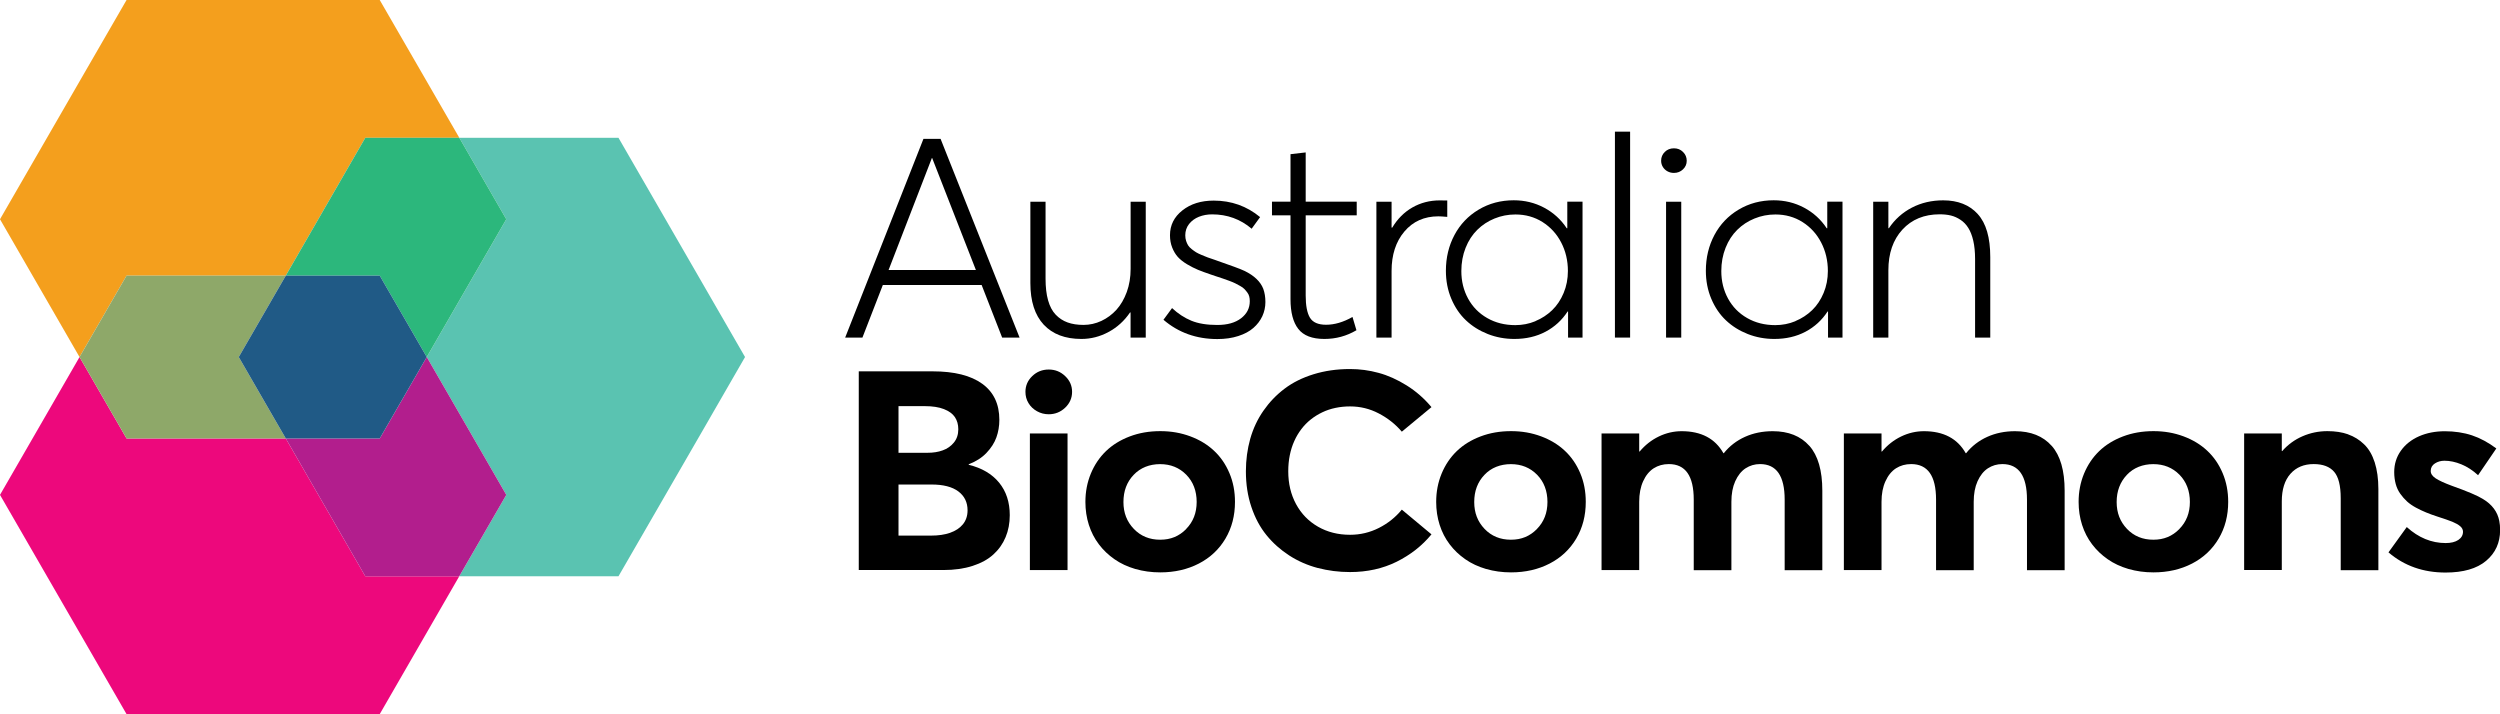 <?xml version="1.0" encoding="UTF-8"?><svg id="Artwork" xmlns="http://www.w3.org/2000/svg" viewBox="0 0 456.12 130.29"><defs><style>.cls-1,.cls-2,.cls-3,.cls-4,.cls-5,.cls-6,.cls-7,.cls-8{stroke-width:0px;}.cls-2{fill:#f49f1d;}.cls-3{fill:#5ac3b1;}.cls-4{fill:#2cb77c;}.cls-5{fill:#205a86;}.cls-6{fill:#b21e8d;}.cls-7{fill:#8ea869;}.cls-8{fill:#ed087c;}</style></defs><path class="cls-1" d="m179.1,52h-18.03l-3.72,9.59h-3.15l14.28-36.25h3.13l14.41,36.25h-3.18l-3.74-9.59Zm-1.05-2.74l-7.98-20.43h-.05l-7.9,20.43h15.93Z"/><path class="cls-1" d="m209.04,36.8v24.79h-2.77v-4.58h-.1c-1.04,1.53-2.35,2.72-3.92,3.56-1.57.85-3.22,1.27-4.95,1.27-2.96,0-5.25-.87-6.87-2.6-1.62-1.74-2.44-4.27-2.44-7.59v-14.85h2.77v14.03c0,1.54.15,2.87.46,3.96.31,1.1.77,1.97,1.39,2.62.62.65,1.34,1.12,2.17,1.42.83.3,1.8.45,2.91.45s2.21-.24,3.26-.73c1.04-.49,1.96-1.17,2.74-2.03s1.41-1.94,1.89-3.24c.47-1.3.7-2.7.7-4.21v-12.26h2.77Z"/><path class="cls-1" d="m212.28,58.33l1.56-2.12c1.08,1.01,2.25,1.78,3.51,2.3s2.84.78,4.72.78,3.3-.41,4.36-1.22c1.06-.81,1.59-1.85,1.59-3.11,0-.32-.03-.61-.1-.87-.07-.27-.19-.52-.37-.75s-.35-.44-.53-.62c-.17-.18-.43-.37-.78-.56s-.65-.35-.88-.47c-.24-.12-.61-.28-1.1-.46s-.89-.32-1.18-.42c-.29-.1-.74-.25-1.36-.45-.32-.12-.57-.2-.74-.25-.94-.32-1.74-.61-2.38-.87-.65-.27-1.32-.61-2.03-1.03-.7-.42-1.26-.87-1.68-1.33-.42-.47-.76-1.04-1.03-1.72s-.4-1.43-.4-2.24c0-1.83.75-3.34,2.26-4.53,1.51-1.2,3.41-1.79,5.72-1.79,3.21,0,6.03,1,8.46,3.01l-1.54,2.12c-2.05-1.74-4.45-2.62-7.21-2.62-.87,0-1.68.15-2.41.44-.73.29-1.33.73-1.8,1.32-.46.59-.69,1.27-.69,2.06,0,.37.05.71.15,1.02.1.31.23.59.37.82.14.23.37.46.67.7.3.23.56.42.79.56.23.14.57.31,1.03.5.45.19.82.34,1.09.44.27.1.68.24,1.23.42.12.05.21.08.28.1,2.74.95,4.47,1.59,5.21,1.94,1.76.86,2.9,1.95,3.41,3.26.26.71.39,1.52.39,2.42s-.19,1.77-.56,2.58c-.38.81-.92,1.52-1.63,2.14-.71.62-1.63,1.12-2.76,1.48-1.13.37-2.4.55-3.82.55-3.81,0-7.09-1.17-9.82-3.51Z"/><path class="cls-1" d="m236.87,60.01c-.95-1.22-1.42-3.03-1.42-5.42v-15.3h-3.38v-2.49h3.38v-8.67l2.77-.32v8.99h9.31v2.49h-9.31v14.63c0,1.84.26,3.19.78,4.05.52.85,1.5,1.28,2.94,1.28,1.54,0,3.15-.47,4.82-1.42l.72,2.42c-1.8,1.06-3.74,1.59-5.85,1.59-2.22,0-3.81-.61-4.76-1.83Z"/><path class="cls-1" d="m264.05,36.58v2.99c-.79-.07-1.33-.1-1.62-.1-2.58,0-4.65.93-6.21,2.78-1.56,1.85-2.33,4.25-2.33,7.19v12.16h-2.77v-24.79h2.77v4.71h.13c.94-1.58,2.16-2.8,3.65-3.66,1.5-.86,3.17-1.3,5.01-1.3.62,0,1.07,0,1.36.02Z"/><path class="cls-1" d="m288.73,36.8v24.79h-2.64v-4.76h-.08c-1.03,1.58-2.37,2.81-4.03,3.69-1.66.88-3.56,1.32-5.69,1.32-1.71,0-3.33-.3-4.85-.9-1.52-.6-2.85-1.43-3.97-2.49-1.13-1.06-2.02-2.38-2.68-3.94-.66-1.56-.99-3.26-.99-5.11,0-2.39.52-4.56,1.56-6.52,1.04-1.95,2.51-3.5,4.41-4.63,1.9-1.14,4.04-1.71,6.41-1.71,2,0,3.85.45,5.54,1.35,1.69.9,3.07,2.15,4.13,3.76h.1v-4.86h2.77Zm-8.59,21.78c1.16-.48,2.18-1.15,3.05-1.99s1.57-1.89,2.09-3.13c.52-1.24.78-2.58.78-4.02,0-1.89-.41-3.63-1.22-5.19-.81-1.57-1.95-2.81-3.41-3.74-1.46-.92-3.11-1.38-4.94-1.38-1.35,0-2.62.25-3.82.74-1.2.49-2.24,1.17-3.14,2.06s-1.61,1.97-2.13,3.28-.78,2.72-.78,4.25c0,1.84.41,3.52,1.23,5.02s1.98,2.69,3.49,3.55c1.5.86,3.21,1.29,5.13,1.29,1.28,0,2.51-.24,3.67-.72Z"/><path class="cls-1" d="m294.64,24.02h2.77v37.57h-2.77V24.02Z"/><path class="cls-1" d="m304.21,31.25c-.35-.2-.63-.47-.83-.8-.2-.33-.31-.71-.31-1.12,0-.63.22-1.17.67-1.61.44-.44,1-.66,1.67-.66s1.2.22,1.65.66c.45.44.68.98.68,1.61s-.23,1.14-.68,1.57c-.45.43-1,.65-1.65.65-.44,0-.84-.1-1.19-.3Zm-.24,5.56h2.77v24.79h-2.77v-24.79Z"/><path class="cls-1" d="m336.16,36.8v24.79h-2.64v-4.76h-.08c-1.03,1.58-2.37,2.81-4.03,3.69-1.66.88-3.56,1.32-5.69,1.32-1.71,0-3.33-.3-4.85-.9-1.52-.6-2.85-1.43-3.97-2.49-1.13-1.06-2.02-2.38-2.68-3.94-.66-1.56-.99-3.26-.99-5.11,0-2.39.52-4.56,1.56-6.52,1.04-1.95,2.51-3.5,4.41-4.63,1.9-1.14,4.04-1.71,6.41-1.71,2,0,3.85.45,5.54,1.35,1.69.9,3.07,2.15,4.13,3.76h.1v-4.86h2.77Zm-8.59,21.78c1.16-.48,2.18-1.15,3.05-1.99s1.57-1.89,2.09-3.13c.52-1.24.78-2.58.78-4.02,0-1.89-.41-3.63-1.22-5.19-.81-1.57-1.95-2.81-3.41-3.74-1.46-.92-3.11-1.38-4.94-1.38-1.35,0-2.62.25-3.82.74-1.2.49-2.24,1.17-3.14,2.06s-1.61,1.97-2.13,3.28-.78,2.72-.78,4.25c0,1.84.41,3.52,1.23,5.02s1.98,2.69,3.49,3.55c1.5.86,3.21,1.29,5.13,1.29,1.28,0,2.51-.24,3.67-.72Z"/><path class="cls-1" d="m360.84,39.06c1.52,1.67,2.28,4.28,2.28,7.84v14.7h-2.77v-14.35c0-1.26-.11-2.37-.33-3.33s-.53-1.74-.91-2.34c-.38-.61-.85-1.1-1.41-1.47-.56-.37-1.14-.64-1.76-.79-.61-.15-1.3-.22-2.05-.22-2.82,0-5.09.93-6.8,2.79s-2.56,4.34-2.56,7.42v12.28h-2.77v-24.79h2.77v4.83h.1c1.08-1.61,2.48-2.86,4.19-3.75,1.72-.89,3.62-1.33,5.71-1.33,2.68,0,4.79.83,6.31,2.5Z"/><path class="cls-1" d="m182.28,88.05c1.3,1.59,1.95,3.57,1.95,5.94,0,1.46-.25,2.8-.76,4.01-.5,1.21-1.25,2.27-2.23,3.16-.98.9-2.25,1.59-3.8,2.09-1.55.5-3.32.75-5.32.75h-15.44v-36.25h13.46c3.97,0,6.99.76,9.07,2.27s3.12,3.7,3.12,6.58c0,1.13-.18,2.2-.54,3.2-.36,1.01-.97,1.95-1.82,2.84s-1.93,1.57-3.23,2.06v.1c2.39.58,4.24,1.67,5.54,3.25Zm-18.34-5.44h5.28c1.03,0,1.95-.14,2.77-.44.82-.29,1.5-.76,2.04-1.42.54-.66.81-1.47.81-2.43,0-.86-.21-1.6-.62-2.22-.41-.61-1.08-1.1-2-1.46-.92-.36-2.09-.54-3.49-.54h-4.8v8.5Zm9.42,14.59c.98-.34,1.76-.86,2.32-1.54.56-.69.85-1.54.85-2.55,0-1.46-.56-2.61-1.68-3.45-1.12-.84-2.75-1.26-4.89-1.26h-6.03v9.32h5.95c1.33,0,2.49-.17,3.47-.51Z"/><path class="cls-1" d="m189.2,75.03c-.66-.37-1.18-.86-1.55-1.48-.38-.62-.56-1.31-.56-2.06,0-1.11.41-2.07,1.24-2.87.83-.8,1.83-1.2,3.01-1.2s2.16.4,3,1.2c.84.8,1.26,1.75,1.26,2.87s-.42,2.09-1.26,2.89c-.84.8-1.84,1.2-3,1.2-.77,0-1.48-.18-2.14-.55Zm-1.3,4.06h6.87v24.92h-6.87v-24.92Z"/><path class="cls-1" d="m207.13,103.81c-1.42-.42-2.68-1-3.78-1.77-1.1-.76-2.06-1.67-2.86-2.73-.8-1.05-1.41-2.24-1.83-3.55-.42-1.31-.63-2.71-.63-4.19,0-1.84.33-3.56.99-5.16.66-1.59,1.58-2.96,2.76-4.1s2.62-2.03,4.33-2.68c1.71-.65,3.56-.97,5.57-.97s3.79.32,5.49.95c1.69.63,3.14,1.51,4.33,2.63,1.2,1.12,2.13,2.48,2.81,4.09.68,1.6,1.01,3.35,1.01,5.24,0,2.51-.58,4.74-1.74,6.7-1.16,1.96-2.78,3.48-4.85,4.55-2.07,1.07-4.42,1.61-7.05,1.61-1.61,0-3.12-.21-4.54-.62Zm9.28-7.3c1.28-1.3,1.92-2.94,1.92-4.93s-.63-3.68-1.9-4.97c-1.27-1.29-2.86-1.93-4.77-1.93s-3.59.65-4.83,1.96c-1.24,1.3-1.86,2.95-1.86,4.95s.63,3.58,1.89,4.9,2.86,1.98,4.81,1.98,3.46-.65,4.74-1.94Z"/><path class="cls-1" d="m240.42,103.63c-1.88-.5-3.62-1.26-5.21-2.29-1.59-1.03-2.97-2.26-4.14-3.7-1.17-1.44-2.09-3.15-2.76-5.15-.67-1.99-1-4.16-1-6.5,0-2.08.27-4.05.79-5.92.53-1.87,1.33-3.58,2.4-5.12,1.07-1.54,2.35-2.89,3.85-4.02,1.5-1.14,3.27-2.02,5.31-2.65,2.04-.63,4.26-.95,6.65-.95,1.76,0,3.5.23,5.21.7,1.71.46,3.42,1.23,5.12,2.29,1.7,1.06,3.21,2.38,4.53,3.96l-5.41,4.48c-1.16-1.36-2.56-2.47-4.21-3.33-1.64-.86-3.38-1.28-5.23-1.28-.92,0-1.81.09-2.67.27s-1.66.45-2.41.81c-.75.36-1.45.79-2.09,1.3-.64.51-1.21,1.09-1.72,1.76s-.94,1.39-1.29,2.18c-.36.79-.63,1.65-.82,2.58s-.28,1.91-.28,2.94c0,2.23.47,4.22,1.42,5.98.95,1.76,2.28,3.13,4,4.12,1.72.99,3.67,1.48,5.86,1.48,1.86,0,3.62-.42,5.26-1.25,1.64-.83,3.03-1.94,4.18-3.34l5.41,4.51c-1.71,2.08-3.83,3.74-6.36,5-2.53,1.25-5.36,1.88-8.49,1.88-2.05,0-4.02-.25-5.9-.75Z"/><path class="cls-1" d="m271.13,103.81c-1.42-.42-2.68-1-3.78-1.77-1.1-.76-2.06-1.67-2.86-2.73-.8-1.05-1.41-2.24-1.83-3.55-.42-1.31-.63-2.71-.63-4.19,0-1.84.33-3.56.99-5.16.66-1.59,1.58-2.96,2.76-4.1s2.62-2.03,4.33-2.68c1.71-.65,3.56-.97,5.57-.97s3.79.32,5.49.95c1.69.63,3.14,1.51,4.33,2.63,1.2,1.12,2.13,2.48,2.81,4.09.68,1.6,1.01,3.35,1.01,5.24,0,2.51-.58,4.74-1.74,6.7-1.16,1.96-2.78,3.48-4.85,4.55-2.07,1.07-4.42,1.61-7.05,1.61-1.61,0-3.12-.21-4.54-.62Zm9.28-7.3c1.28-1.3,1.92-2.94,1.92-4.93s-.63-3.68-1.9-4.97c-1.27-1.29-2.86-1.93-4.77-1.93s-3.6.65-4.83,1.96c-1.24,1.3-1.86,2.95-1.86,4.95s.63,3.58,1.88,4.9c1.26,1.32,2.86,1.98,4.81,1.98s3.46-.65,4.74-1.94Z"/><path class="cls-1" d="m330.11,81.33c1.58,1.78,2.37,4.51,2.37,8.2v14.5h-6.87v-12.88c0-4.32-1.5-6.48-4.49-6.48-.98,0-1.85.26-2.64.77-.79.52-1.41,1.3-1.89,2.36-.47,1.05-.7,2.3-.7,3.75v12.48h-6.87v-12.88c0-4.32-1.51-6.48-4.54-6.48-1.04,0-1.97.26-2.77.77-.8.52-1.44,1.3-1.92,2.36-.48,1.05-.72,2.3-.72,3.75v12.46h-6.87v-24.92h6.87v3.29h.08c1.01-1.2,2.18-2.11,3.51-2.75s2.72-.96,4.15-.96c3.57,0,6.11,1.34,7.62,4.01h.08c1.04-1.3,2.33-2.29,3.86-2.98s3.22-1.03,5.06-1.03c2.87,0,5.1.89,6.68,2.67Z"/><path class="cls-1" d="m374.32,81.33c1.58,1.78,2.37,4.51,2.37,8.2v14.5h-6.87v-12.88c0-4.32-1.5-6.48-4.49-6.48-.98,0-1.85.26-2.64.77-.79.52-1.41,1.3-1.89,2.36-.47,1.05-.7,2.3-.7,3.75v12.48h-6.87v-12.88c0-4.32-1.51-6.48-4.54-6.48-1.04,0-1.97.26-2.77.77-.8.52-1.44,1.3-1.92,2.36-.48,1.05-.72,2.3-.72,3.75v12.46h-6.87v-24.92h6.87v3.29h.08c1.01-1.2,2.18-2.11,3.51-2.75s2.72-.96,4.15-.96c3.57,0,6.11,1.34,7.62,4.01h.08c1.04-1.3,2.33-2.29,3.86-2.98s3.22-1.03,5.06-1.03c2.87,0,5.1.89,6.68,2.67Z"/><path class="cls-1" d="m388.34,103.81c-1.42-.42-2.68-1-3.78-1.77-1.1-.76-2.06-1.67-2.86-2.73-.8-1.05-1.41-2.24-1.83-3.55s-.63-2.71-.63-4.19c0-1.84.33-3.56.99-5.16.66-1.59,1.58-2.96,2.76-4.1,1.18-1.14,2.62-2.03,4.33-2.68,1.71-.65,3.56-.97,5.57-.97s3.79.32,5.49.95c1.69.63,3.14,1.51,4.33,2.63,1.2,1.12,2.13,2.48,2.81,4.09s1.01,3.35,1.01,5.24c0,2.51-.58,4.74-1.74,6.7-1.16,1.96-2.78,3.48-4.85,4.55-2.07,1.07-4.42,1.61-7.05,1.61-1.61,0-3.12-.21-4.54-.62Zm9.28-7.3c1.28-1.3,1.92-2.94,1.92-4.93s-.63-3.68-1.9-4.97c-1.27-1.29-2.86-1.93-4.77-1.93s-3.6.65-4.83,1.96-1.86,2.95-1.86,4.95.63,3.58,1.88,4.9c1.26,1.32,2.86,1.98,4.81,1.98s3.46-.65,4.74-1.94Z"/><path class="cls-1" d="m428.4,79.25c1.1.39,2.08.99,2.92,1.81.85.81,1.49,1.91,1.94,3.29.44,1.38.67,3.01.67,4.88v14.8h-6.87v-13.13c0-2.29-.4-3.9-1.21-4.83-.8-.93-2.04-1.4-3.72-1.4-1.78,0-3.19.59-4.24,1.77-1.05,1.18-1.58,2.86-1.58,5.03v12.53h-6.87v-24.92h6.87v3.21h.08c1.04-1.18,2.28-2.08,3.71-2.7,1.43-.62,2.94-.93,4.53-.93,1.42,0,2.68.19,3.78.58Z"/><path class="cls-1" d="m435.78,100.77l3.33-4.61c2.14,1.94,4.51,2.92,7.1,2.92.97,0,1.74-.19,2.31-.57.56-.38.85-.88.85-1.49,0-.38-.17-.72-.51-1.01-.34-.29-.82-.56-1.42-.81-.61-.25-1.52-.56-2.73-.95-.77-.25-1.46-.5-2.06-.75-.61-.25-1.23-.54-1.86-.88s-1.18-.72-1.63-1.13-.86-.88-1.23-1.4c-.37-.52-.65-1.11-.83-1.77s-.28-1.39-.28-2.17c0-1.48.41-2.79,1.22-3.92.81-1.14,1.91-2.01,3.31-2.63,1.39-.61,2.96-.92,4.71-.92s3.45.25,4.95.75c1.5.5,2.98,1.3,4.44,2.39l-3.33,4.88c-.96-.88-1.97-1.54-3.04-1.98s-2.1-.66-3.09-.66c-.65,0-1.23.16-1.74.49-.51.32-.77.79-.77,1.38,0,.5.3.95.91,1.35.61.4,1.59.85,2.94,1.35,2.84,1.01,4.74,1.82,5.69,2.42,1.66,1,2.65,2.33,2.97,3.99.1.5.15,1.05.15,1.67,0,2.31-.85,4.18-2.55,5.61-1.7,1.43-4.17,2.14-7.4,2.14-4.07,0-7.53-1.22-10.39-3.66Z"/><polyline class="cls-8" points="14.51 65.14 0 90.29 23.09 130.29 69.28 130.29 83.79 105.14 66.65 105.14 52.14 80 23.09 80 14.51 65.14"/><polyline class="cls-2" points="69.28 0 40.14 0 23.09 0 15.92 12.41 0 40 14.51 65.14 15.92 62.7 23.09 50.29 40.14 50.29 52.14 50.29 59.48 37.56 66.65 25.14 83.7 25.14 83.8 25.14 76.45 12.41 69.28 0"/><polyline class="cls-7" points="52.14 50.29 40.14 50.29 23.09 50.29 15.92 62.7 14.51 65.14 23.09 80 52.14 80 43.56 65.14 52.14 50.29"/><polyline class="cls-3" points="112.84 25.14 83.8 25.14 92.37 40 85.25 52.32 77.86 65.14 92.37 90.29 85.25 102.61 83.79 105.14 112.84 105.14 128.82 77.47 135.93 65.14 120.01 37.56 112.84 25.14"/><polyline class="cls-6" points="77.86 65.14 69.28 80 52.14 80 66.65 105.14 83.79 105.14 85.25 102.61 92.37 90.29 77.86 65.14"/><polyline class="cls-4" points="83.8 25.14 83.7 25.14 66.65 25.14 59.48 37.56 52.14 50.29 69.28 50.29 76.45 62.7 77.86 65.14 85.25 52.32 92.37 40 83.8 25.14"/><polyline class="cls-5" points="69.28 50.29 52.14 50.29 43.56 65.14 52.14 80 69.28 80 77.86 65.14 76.45 62.7 69.28 50.29"/></svg>